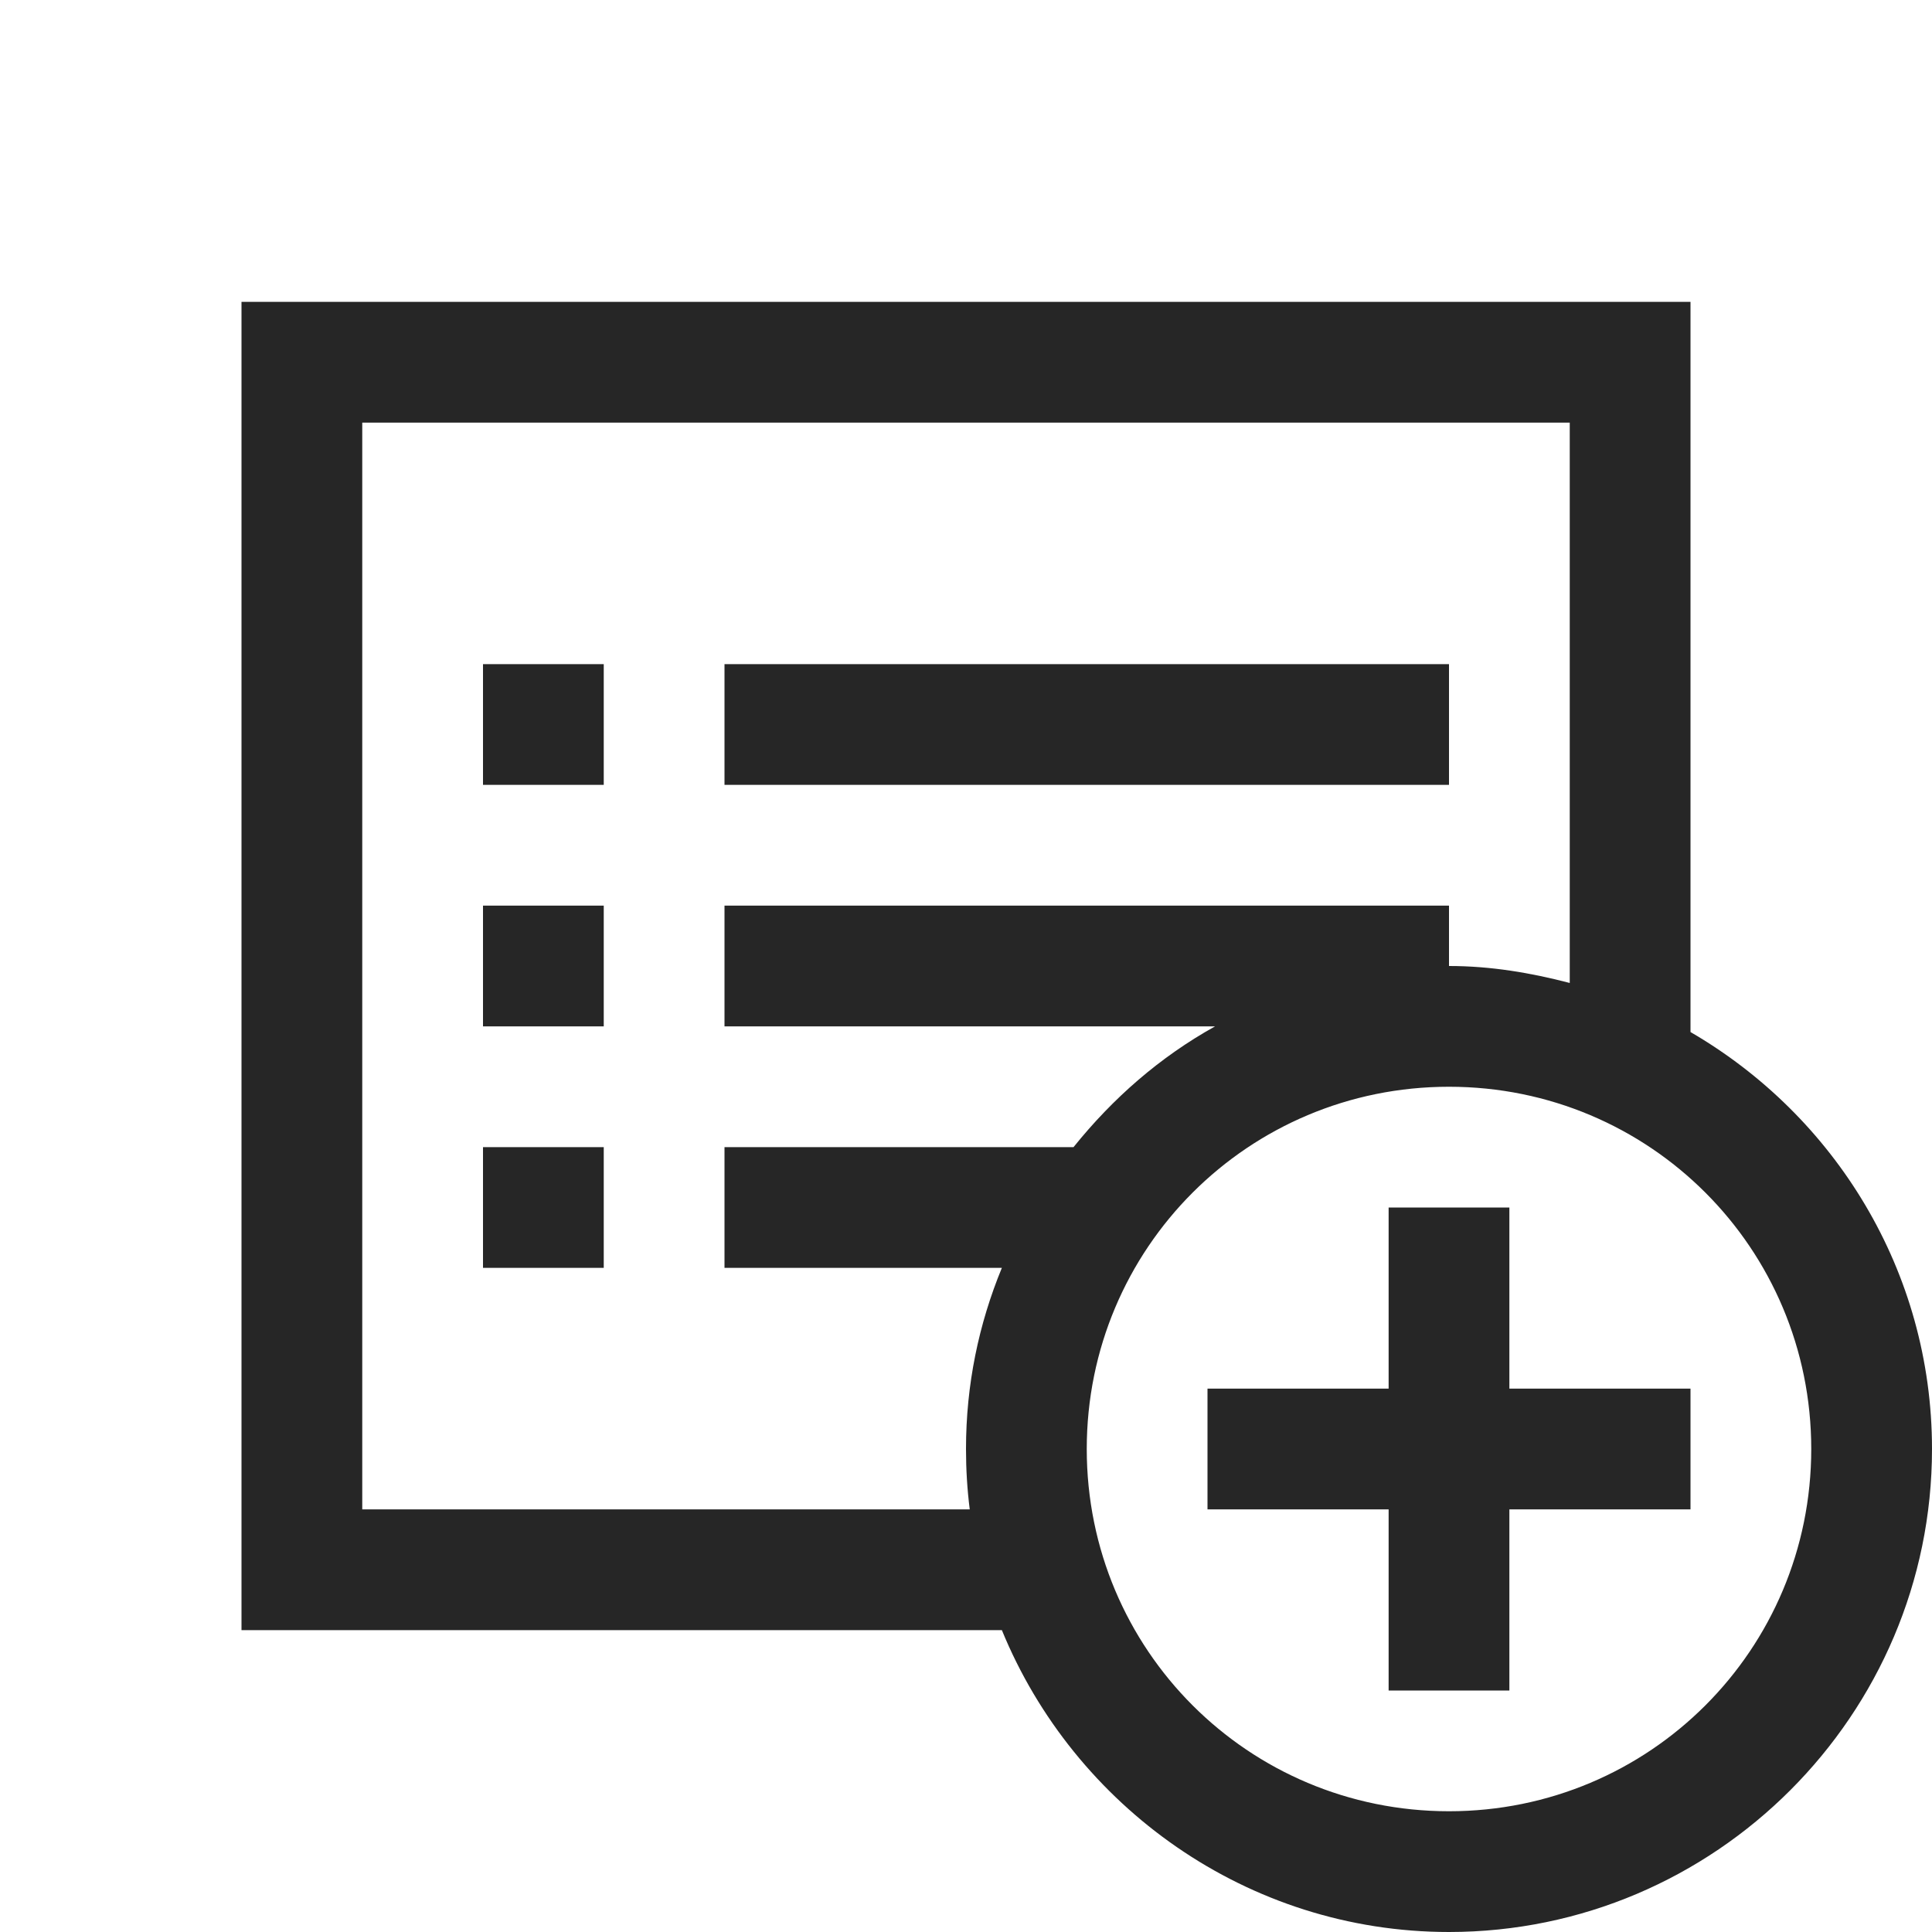 <?xml version="1.0" encoding="UTF-8"?>
<svg xmlns="http://www.w3.org/2000/svg" xmlns:xlink="http://www.w3.org/1999/xlink" viewBox="0 0 32 32" version="1.1" fill="#262626"><g id="surface1" fill="#262626"><path style=" " d="M 4 5 L 4 27 L 16.594 27 C 17.789 29.918 20.66 32 24 32 C 28.406 32 32 28.406 32 24 C 32 21.051 30.387 18.48 28 17.094 L 28 5 Z M 6 7 L 26 7 L 26 16.281 C 25.355 16.113 24.695 16 24 16 L 24 15 L 12 15 L 12 17 L 20.125 17 C 19.211 17.508 18.434 18.188 17.781 19 L 12 19 L 12 21 L 16.594 21 C 16.211 21.93 16 22.934 16 24 C 16 24.34 16.02 24.668 16.062 25 L 6 25 Z M 8 11 L 8 13 L 10 13 L 10 11 Z M 12 11 L 12 13 L 24 13 L 24 11 Z M 8 15 L 8 17 L 10 17 L 10 15 Z M 24 18 C 27.324 18 30 20.676 30 24 C 30 27.324 27.324 30 24 30 C 20.676 30 18 27.324 18 24 C 18 20.676 20.676 18 24 18 Z M 8 19 L 8 21 L 10 21 L 10 19 Z M 23 20 L 23 23 L 20 23 L 20 25 L 23 25 L 23 28 L 25 28 L 25 25 L 28 25 L 28 23 L 25 23 L 25 20 Z " fill="#262626"/></g></svg>
